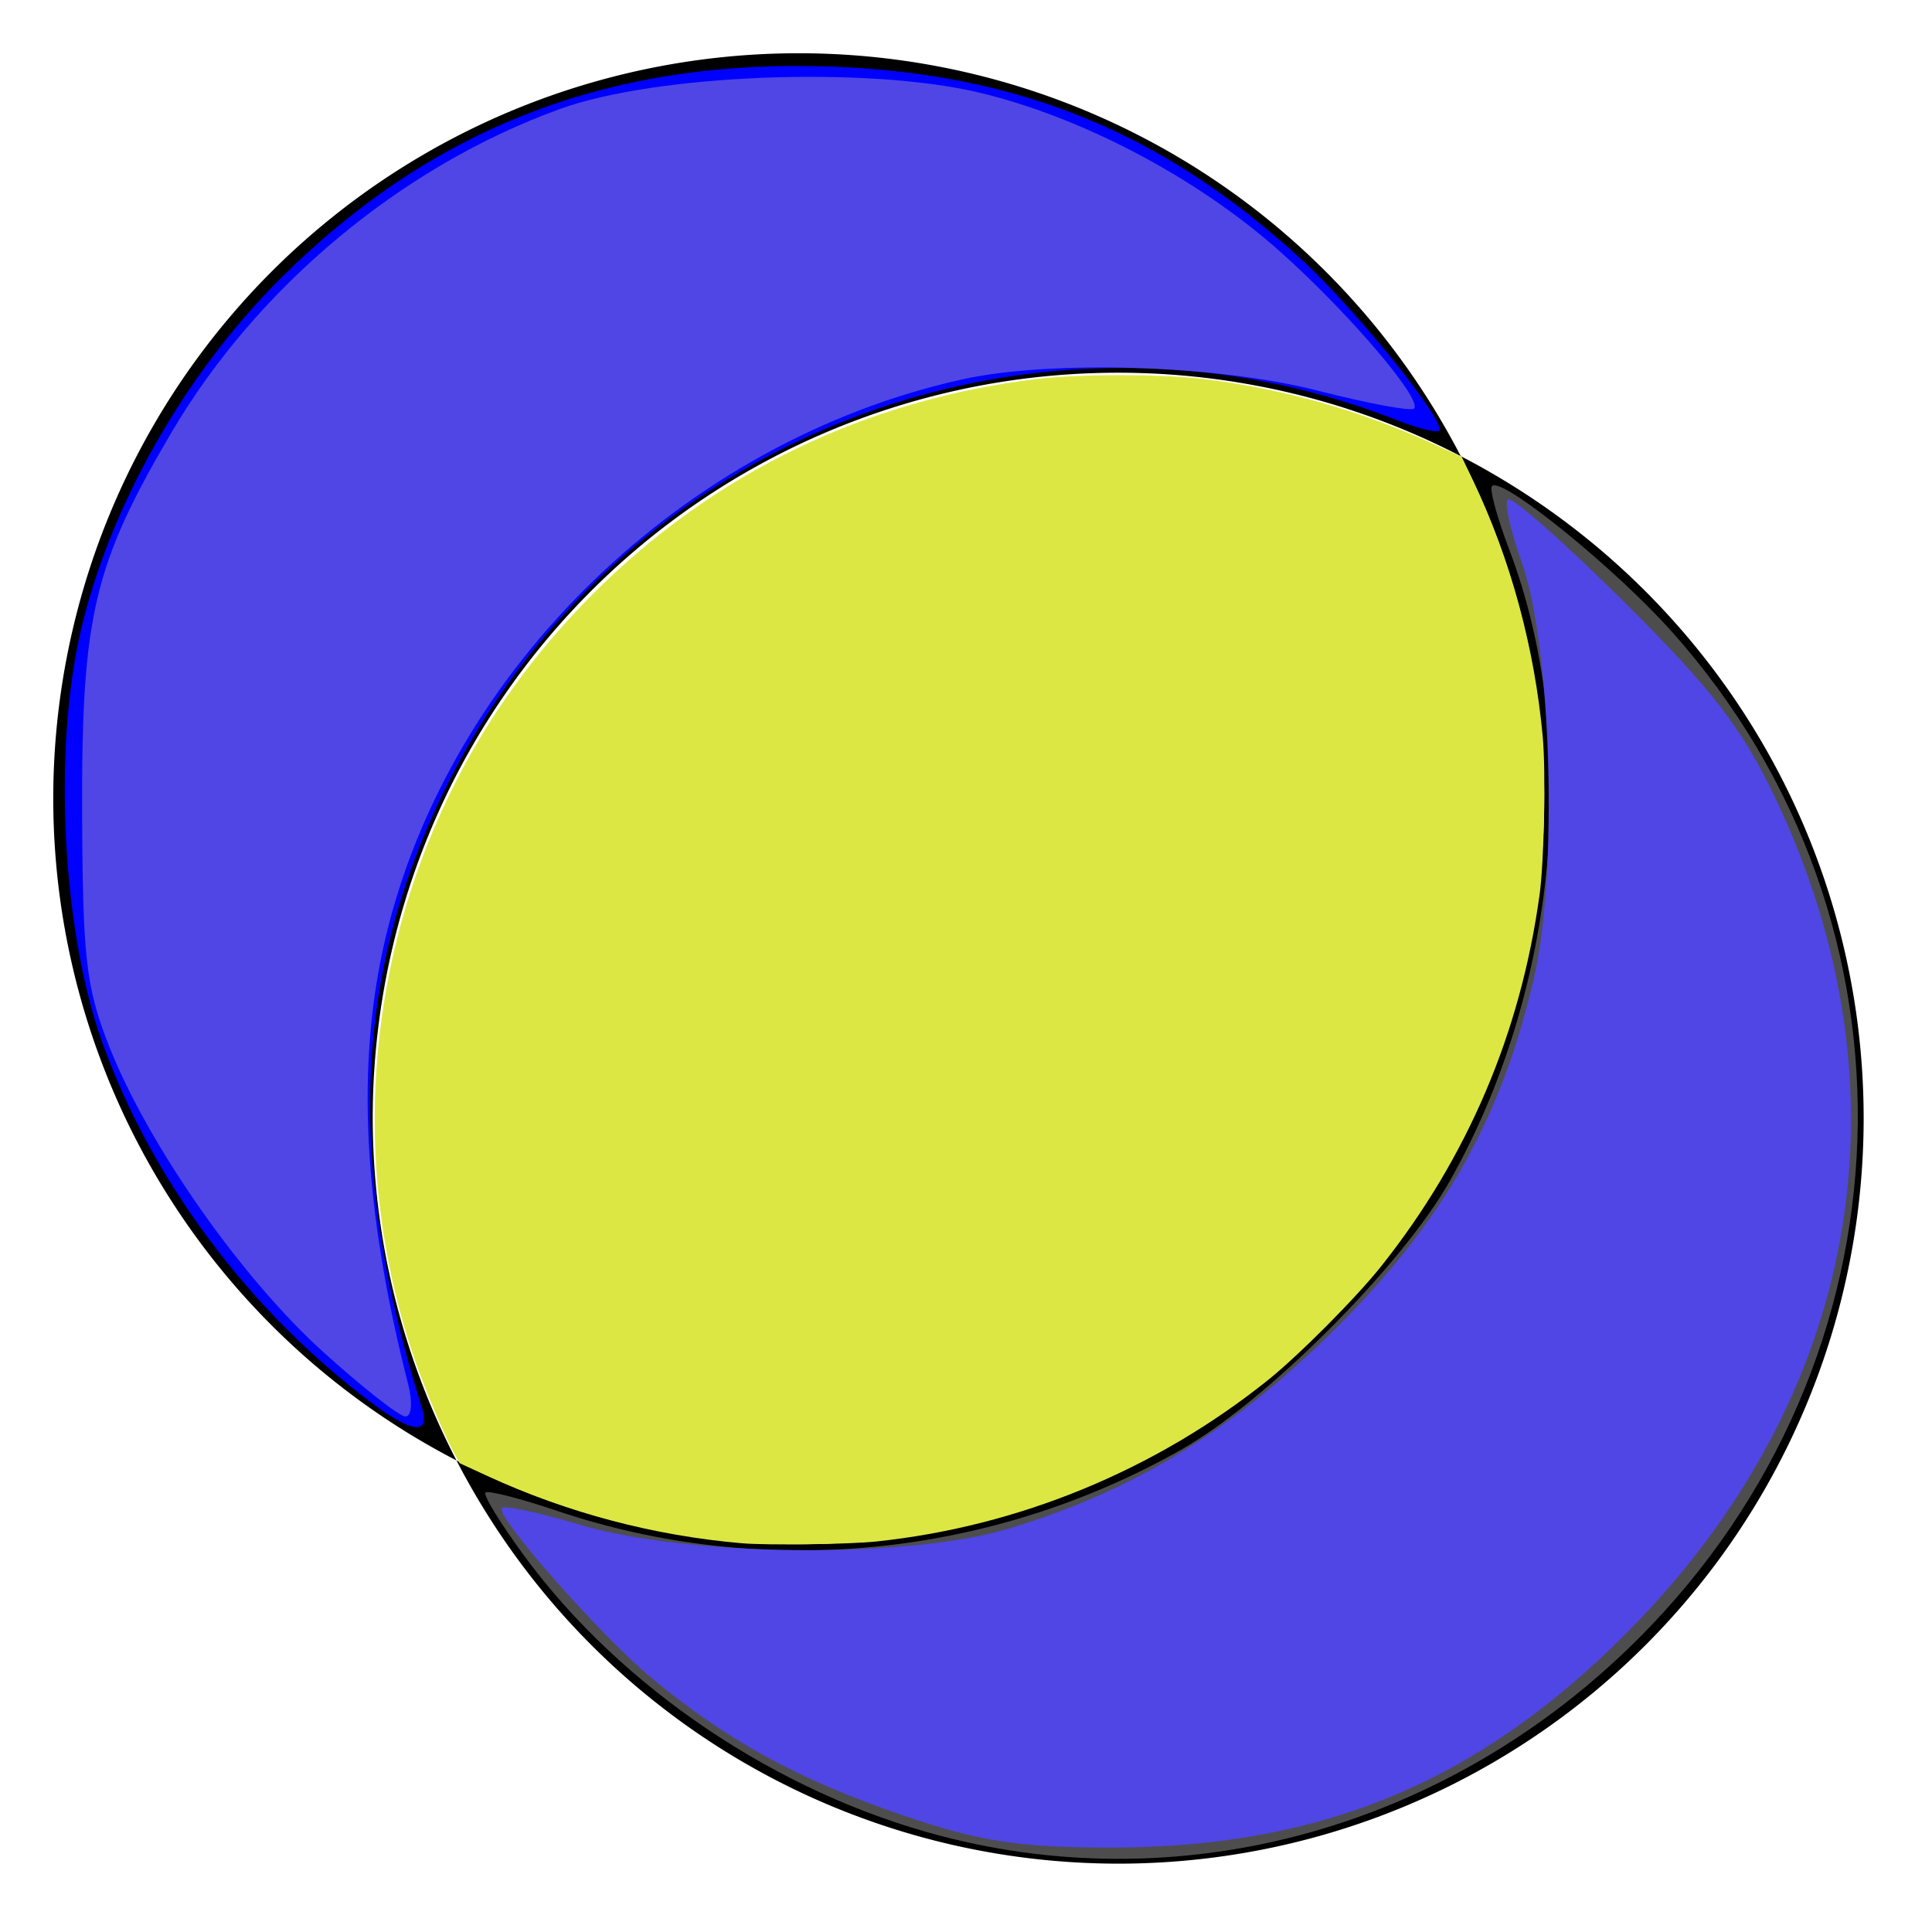 <?xml version="1.0" encoding="UTF-8" standalone="no"?>
<!-- Created with Inkscape (http://www.inkscape.org/) -->

<svg
   width="48mm"
   height="48mm"
   viewBox="0 0 48 48"
   version="1.1"
   id="svg5"
   sodipodi:docname="favicon.svg"
   inkscape:version="1.2.2 (732a01da63, 2022-12-09)"
   xmlns:inkscape="http://www.inkscape.org/namespaces/inkscape"
   xmlns:sodipodi="http://sodipodi.sourceforge.net/DTD/sodipodi-0.dtd"
   xmlns="http://www.w3.org/2000/svg"
   xmlns:svg="http://www.w3.org/2000/svg">
  <sodipodi:namedview
     id="namedview7"
     pagecolor="#ffffff"
     bordercolor="#000000"
     borderopacity="0.25"
     inkscape:showpageshadow="2"
     inkscape:pageopacity="0.0"
     inkscape:pagecheckerboard="0"
     inkscape:deskcolor="#d1d1d1"
     inkscape:document-units="mm"
     showgrid="true"
     inkscape:zoom="0.2287265"
     inkscape:cx="139.90508"
     inkscape:cy="1528.0258"
     inkscape:window-width="1401"
     inkscape:window-height="1360"
     inkscape:window-x="1955"
     inkscape:window-y="0"
     inkscape:window-maximized="0"
     inkscape:current-layer="layer1">
    <inkscape:grid
       type="xygrid"
       id="grid776"
       originx="0"
       originy="0" />
  </sodipodi:namedview>
  <defs
     id="defs2">
    <inkscape:perspective
       sodipodi:type="inkscape:persp3d"
       inkscape:vp_x="3.1318983 : 18.85472 : 1"
       inkscape:vp_y="0 : 1391.4958 : 0"
       inkscape:vp_z="259.66312 : 18.85472 : 1"
       inkscape:persp3d-origin="131.39752 : -10.830524 : 1"
       id="perspective614" />
    <inkscape:perspective
       sodipodi:type="inkscape:persp3d"
       inkscape:vp_x="0 : -15.999998 : 1"
       inkscape:vp_y="0 : 1000 : 0"
       inkscape:vp_z="128 : -15.999998 : 1"
       inkscape:persp3d-origin="64 : -37.333331 : 1"
       id="perspective404" />
  </defs>
  <g
     inkscape:label="Layer 1"
     inkscape:groupmode="layer"
     id="layer1">
    <path
       style="fill:#000000;stroke-width:0.265"
       d="M 71.43,79.239 C 70.064,78.897 70.629,79.127 69.695,78.66"
       id="path394" />
    <path
       id="path798"
       style="fill:#000000;stroke-width:0.215"
       class="UnoptimicedTransforms"
       d="M 19.844 1.323 A 18.521 18.521 0 0 0 1.323 19.844 A 18.521 18.521 0 0 0 11.341 36.284 A 18.521 18.521 0 0 1 9.26 27.781 A 18.521 18.521 0 0 1 27.781 9.26 A 18.521 18.521 0 0 1 36.292 11.333 A 18.521 18.521 0 0 0 19.844 1.323 z M 36.292 11.333 A 18.521 18.521 0 0 1 38.365 19.844 A 18.521 18.521 0 0 1 19.844 38.365 A 18.521 18.521 0 0 1 11.341 36.284 A 18.521 18.521 0 0 0 27.781 46.302 A 18.521 18.521 0 0 0 46.302 27.781 A 18.521 18.521 0 0 0 36.292 11.333 z " />
    <path
       style="fill:#dce744;stroke-width:0.193;fill-opacity:1"
       d="m 69.559,144.686 c -8.248,-0.708 -16.327,-2.844 -23.862,-6.309 l -2.608,-1.199 -0.623,-1.156 C 41.41,134.066 39.527,129.482 38.553,126.499 32.628,108.354 34.459,88.466 43.604,71.643 46.748,65.861 50.79,60.484 55.637,55.637 66.947,44.328 81.169,37.458 97.285,35.522 c 3.857,-0.464 11.603,-0.463 15.457,2.95e-4 7.439,0.895 14.721,2.939 21.529,6.043 l 2.768,1.262 1.076,2.256 c 3.515,7.367 5.77,15.673 6.527,24.042 0.294,3.247 0.124,11.655 -0.298,14.732 -1.777,12.973 -6.736,24.624 -14.816,34.814 -2.363,2.979 -7.769,8.415 -10.7,10.757 -10.546,8.428 -23.341,13.692 -36.688,15.094 -2.545,0.267 -10.217,0.367 -12.583,0.164 z"
       id="path1158"
       transform="scale(0.265)" />
    <path
       style="fill:#0000ff;stroke-width:1.093"
       d="M 34.85,131.529 C 23.345,122.902 14.186,110.626 9.546,97.613 5.836,87.207 4.966,70.296 7.567,59.158 10.298,47.469 17.271,35.141 26.206,26.206 40.52,11.891 57.293,5.45 78.15,6.256 95.745,6.935 109.307,12.554 122.197,24.502 c 4.884,4.528 12.79,14.296 12.79,15.804 0,0.365 -1.844,-0.059 -4.099,-0.944 -34.255,-13.442 -73.306,1.842 -89.331,34.963 -8.45,17.464 -9.066,35.172 -2.008,57.656 0.807,2.572 -0.883,2.41 -4.699,-0.451 z"
       id="path1231"
       transform="scale(0.265)" />
    <path
       style="fill:#4d4d4d;stroke-width:1.093"
       d="m 88.223,172.128 c -15.321,-4.014 -29.974,-13.865 -39.085,-26.276 -2.222,-3.027 -3.854,-5.69 -3.626,-5.918 0.228,-0.228 3.233,0.537 6.678,1.7 19.277,6.508 40.661,4.416 58.57,-5.731 7.947,-4.502 20.641,-17.196 25.144,-25.144 10.146,-17.908 12.363,-41.415 5.587,-59.247 -1.145,-3.012 -1.87,-5.688 -1.612,-5.946 0.919,-0.919 11.564,7.71 16.904,13.7 24.353,27.324 22.981,68.2 -3.167,94.348 -17.596,17.596 -42.251,24.576 -65.393,18.513 z"
       id="path1233"
       transform="scale(0.265)" />
    <path
       style="fill:#4f46e5;stroke-width:1.093;fill-opacity:1"
       d="M 30.289,126.738 C 22.601,119.781 13.912,107.381 10.259,98.156 8.057,92.595 7.741,89.859 7.699,75.964 7.644,57.791 8.799,52.906 16.077,40.544 24.141,26.846 37.705,15.559 52.539,10.203 61.492,6.97 81.181,6.192 91.689,8.656 c 9.642,2.261 20.567,8.017 28.304,14.913 6.453,5.751 13.408,13.904 12.574,14.738 -0.274,0.274 -4.346,-0.487 -9.051,-1.69 -9.401,-2.404 -25.018,-2.892 -33.343,-1.04 -26.095,5.803 -48.106,27.149 -54.042,52.41 -2.776,11.813 -2.089,25.233 2.14,41.808 0.431,1.688 0.317,3.006 -0.258,3.006 -0.564,0 -4.04,-2.728 -7.725,-6.063 z"
       id="path1304"
       transform="scale(0.265)" />
    <path
       style="fill:#4f46e5;fill-opacity:1;stroke-width:1.093"
       d="m 84.7,170.213 c -9.809,-3.343 -16.507,-6.998 -23.603,-12.883 -4.646,-3.853 -14.098,-14.515 -14.098,-15.904 0,-0.374 3.32,0.311 7.378,1.524 10.077,3.011 30.775,3.204 40.168,0.374 11.81,-3.557 21.211,-9.324 30.784,-18.882 10.027,-10.013 15.377,-19.474 18.466,-32.659 2.302,-9.823 1.672,-31.307 -1.145,-39.104 -1.044,-2.888 -1.623,-5.526 -1.286,-5.862 0.336,-0.336 5.247,3.994 10.912,9.623 8.242,8.189 11.078,11.873 14.194,18.432 13.021,27.415 7.87,56.263 -13.968,78.229 -13.964,14.045 -28.748,20.163 -48.621,20.118 -8.447,-0.019 -12.089,-0.59 -19.179,-3.006 z"
       id="path6576"
       transform="scale(0.265)" />
  </g>
</svg>
